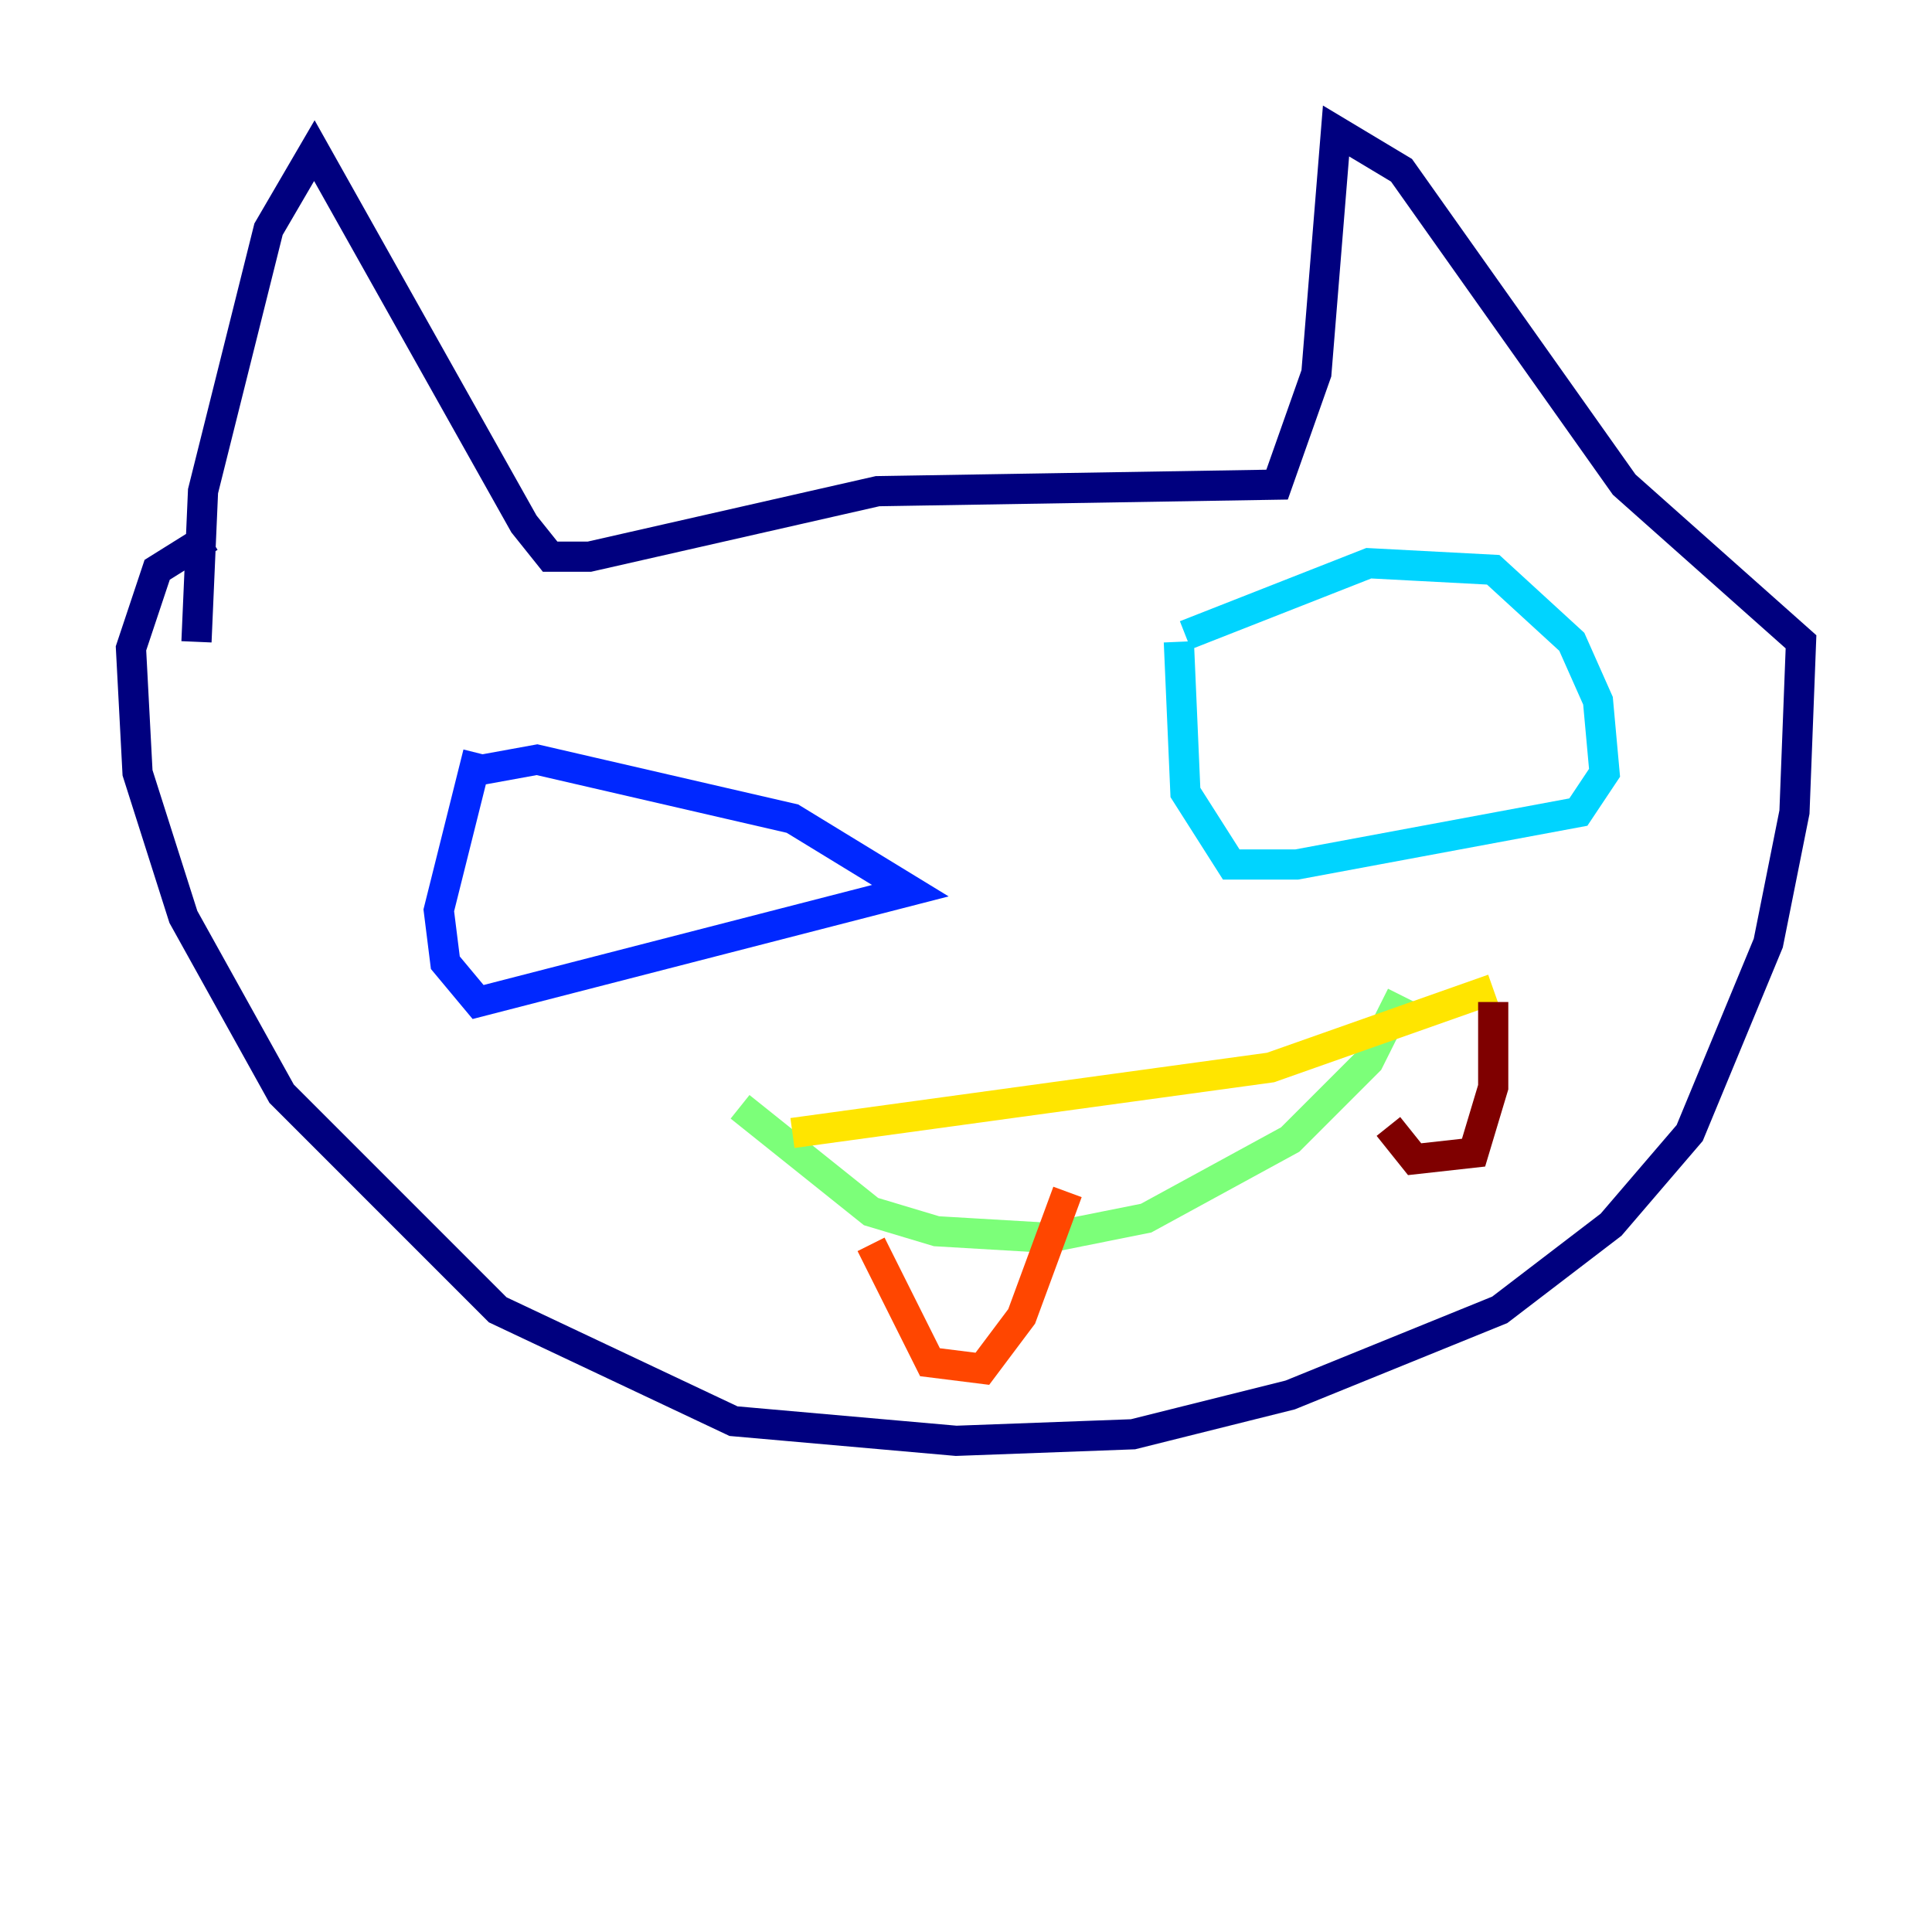 <?xml version="1.0" encoding="utf-8" ?>
<svg baseProfile="tiny" height="128" version="1.2" viewBox="0,0,128,128" width="128" xmlns="http://www.w3.org/2000/svg" xmlns:ev="http://www.w3.org/2001/xml-events" xmlns:xlink="http://www.w3.org/1999/xlink"><defs /><polyline fill="none" points="13.017,42.522 13.451,32.542 17.79,15.186 20.827,9.98 34.712,34.712 36.447,36.881 39.051,36.881 58.142,32.542 84.61,32.108 87.214,24.732 88.515,8.678 92.854,11.281 107.607,32.108 119.322,42.522 118.888,53.803 117.153,62.481 111.946,75.064 106.739,81.139 99.363,86.78 85.478,92.42 75.064,95.024 63.349,95.458 48.597,94.156 32.976,86.78 18.658,72.461 12.149,60.746 9.112,51.2 8.678,42.956 10.414,37.749 13.885,35.58" stroke="#00007f" stroke-width="2" /><polyline fill="none" points="31.675,49.898 29.071,60.312 29.505,63.783 31.675,66.386 60.312,59.01 52.502,54.237 35.58,50.332 30.807,51.2" stroke="#0028ff" stroke-width="2" /><polyline fill="none" points="78.102,42.522 78.536,52.502 81.573,57.275 85.912,57.275 104.57,53.803 106.305,51.2 105.871,46.427 104.136,42.522 98.929,37.749 90.685,37.315 78.536,42.088" stroke="#00d4ff" stroke-width="2" /><polyline fill="none" points="49.031,73.329 57.709,80.271 62.047,81.573 69.424,82.007 75.932,80.705 85.478,75.498 90.685,70.291 92.854,65.953" stroke="#7cff79" stroke-width="2" /><polyline fill="none" points="52.502,75.064 84.176,70.725 98.929,65.519" stroke="#ffe500" stroke-width="2" /><polyline fill="none" points="57.709,82.441 61.614,90.251 65.085,90.685 67.688,87.214 70.725,78.969" stroke="#ff4600" stroke-width="2" /><polyline fill="none" points="91.986,74.63 93.722,76.8 97.627,76.366 98.929,72.027 98.929,66.386" stroke="#7f0000" stroke-width="2" /></svg>